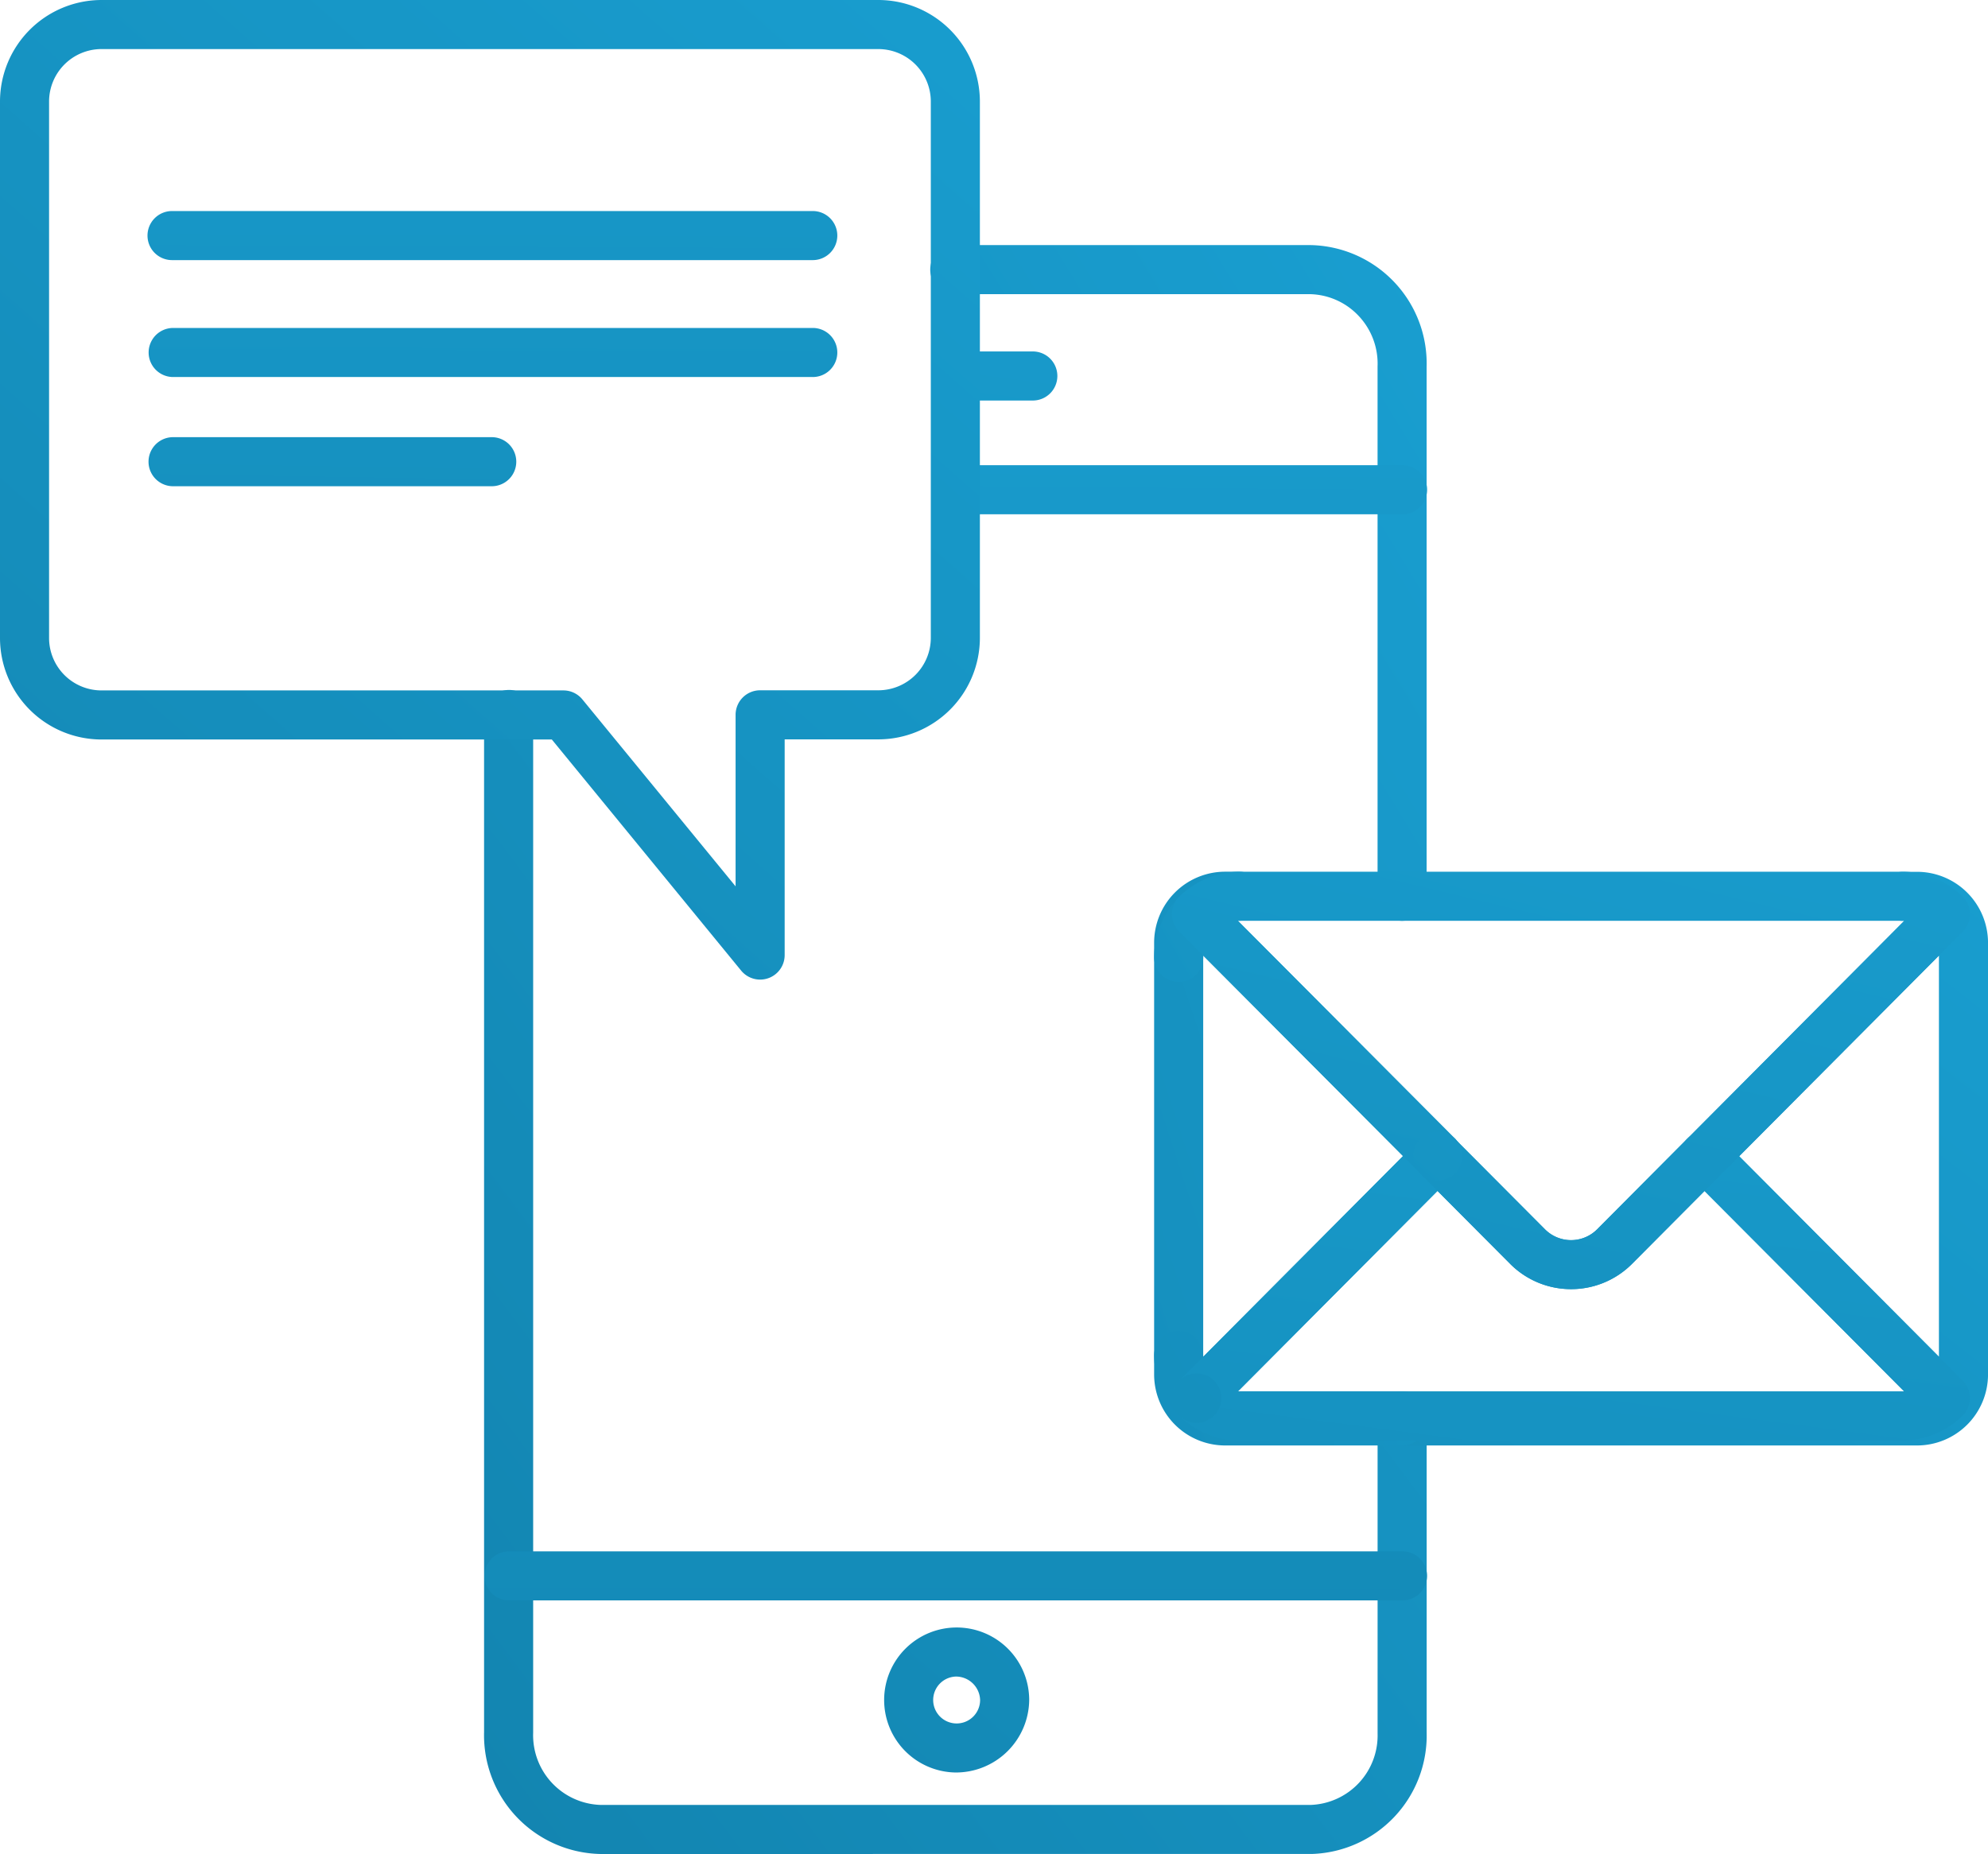 <svg xmlns="http://www.w3.org/2000/svg" xmlns:xlink="http://www.w3.org/1999/xlink" width="151.061" height="140.907" viewBox="0 0 151.061 140.907"><defs><linearGradient id="a" x1="1.863" y1="-0.776" x2="-0.548" y2="1.437" gradientUnits="objectBoundingBox"><stop offset="0" stop-color="#1cabe0"/><stop offset="1" stop-color="#107aa3"/></linearGradient><linearGradient id="b" x1="2.234" y1="-0.942" x2="-2.351" y2="2.871" xlink:href="#a"/><linearGradient id="c" x1="7.149" y1="-18.857" x2="-10.888" y2="33.653" xlink:href="#a"/><linearGradient id="d" x1="10.728" y1="-11.318" x2="-4.652" y2="6.453" xlink:href="#a"/><linearGradient id="e" x1="2.141" y1="-18.292" x2="-2.444" y2="34.218" xlink:href="#a"/><linearGradient id="f" x1="2.039" y1="-32.998" x2="-0.373" y2="19.512" xlink:href="#a"/><linearGradient id="g" x1="1.594" y1="-0.829" x2="-0.726" y2="1.802" xlink:href="#a"/><linearGradient id="h" x1="1.934" y1="-22.315" x2="-1.367" y2="30.194" xlink:href="#a"/><linearGradient id="i" x1="2.018" y1="-23.655" x2="-1.282" y2="28.854" xlink:href="#a"/><linearGradient id="j" x1="3.672" y1="-26.524" x2="-2.491" y2="25.986" xlink:href="#a"/><linearGradient id="k" x1="2.215" y1="-1.14" x2="-1.51" y2="3.351" xlink:href="#a"/><linearGradient id="l" x1="4.025" y1="-1.655" x2="-3.354" y2="2.836" xlink:href="#a"/><linearGradient id="m" x1="19.188" y1="-14.856" x2="-14.808" y2="13.078" xlink:href="#a"/><linearGradient id="n" x1="15.917" y1="-12.168" x2="-18.079" y2="15.765" xlink:href="#a"/><linearGradient id="o" x1="1.869" y1="-3.146" x2="-0.98" y2="5.195" xlink:href="#a"/><linearGradient id="p" x1="26.068" y1="-28.521" x2="-20.193" y2="23.989" xlink:href="#a"/><linearGradient id="q" x1="21.495" y1="-23.269" x2="-24.8" y2="29.143" xlink:href="#a"/><linearGradient id="r" x1="1.568" y1="-2.213" x2="-1.28" y2="3.96" xlink:href="#a"/><linearGradient id="s" x1="21.501" y1="-23.28" x2="-24.817" y2="29.164" xlink:href="#a"/><linearGradient id="t" x1="26.068" y1="-28.485" x2="-20.193" y2="23.959" xlink:href="#a"/></defs><g transform="translate(-18.99 -22.148)"><g transform="translate(55.769 74.585)"><path d="M67.251,166.86a9.029,9.029,0,0,1-8.81-9.255V80.291a1.9,1.9,0,0,1,1.865-1.9,1.833,1.833,0,0,1,1.865,1.827V157.64a5.3,5.3,0,0,0,5.134,5.492h53.949a5.281,5.281,0,0,0,5.082-5.434V133.948a1.865,1.865,0,0,1,3.729,0V157.64a9.008,9.008,0,0,1-8.734,9.219Z" transform="translate(-58.437 -78.389)" fill="url(#a)"/></g><g transform="translate(89.719 40.777)"><path d="M130.662,93.482a1.864,1.864,0,0,1-1.865-1.865V51.35a5.286,5.286,0,0,0-1.443-3.848,5.232,5.232,0,0,0-3.687-1.646H96.715a1.865,1.865,0,1,1,0-3.729h27a9,9,0,0,1,8.81,9.256V91.618A1.865,1.865,0,0,1,130.662,93.482Z" transform="translate(-94.85 -42.128)" fill="url(#b)"/></g><g transform="translate(89.714 48.86)"><path d="M102.557,54.527H96.71a1.865,1.865,0,0,1,0-3.729h5.848a1.865,1.865,0,1,1,0,3.729Z" transform="translate(-94.845 -50.798)" fill="url(#c)"/></g><g transform="translate(85.963 145.843)"><path d="M96.438,165.837a5.511,5.511,0,1,1,5.616-5.509A5.57,5.57,0,0,1,96.438,165.837Zm0-7.29a1.783,1.783,0,1,0,1.886,1.781A1.838,1.838,0,0,0,96.438,158.546Z" transform="translate(-90.822 -154.817)" fill="url(#d)"/></g><g transform="translate(89.714 57.507)"><path d="M130.653,63.8H96.71a1.865,1.865,0,0,1,0-3.729h33.943a1.865,1.865,0,1,1,0,3.729Z" transform="translate(-94.845 -60.072)" fill="url(#e)"/></g><g transform="translate(55.771 140.055)"><path d="M128.191,152.338H60.3a1.865,1.865,0,0,1,0-3.729h67.887a1.865,1.865,0,1,1,0,3.729Z" transform="translate(-58.439 -148.609)" fill="url(#f)"/></g><g transform="translate(18.99 22.148)"><path d="M76.75,96.6a1.865,1.865,0,0,1-1.442-.682L60.921,78.352H26.7A7.72,7.72,0,0,1,18.99,70.64V29.869A7.725,7.725,0,0,1,26.7,22.148H85.728a7.724,7.724,0,0,1,7.72,7.711V70.631a7.724,7.724,0,0,1-7.72,7.711H78.614V94.732A1.863,1.863,0,0,1,76.75,96.6ZM26.7,25.877a3.991,3.991,0,0,0-3.981,3.991V70.64A3.986,3.986,0,0,0,26.7,74.622H61.8a1.864,1.864,0,0,1,1.443.682L74.885,89.513V76.477a1.864,1.864,0,0,1,1.865-1.865h8.979a3.99,3.99,0,0,0,3.99-3.981V29.859a3.99,3.99,0,0,0-3.99-3.981Z" transform="translate(-18.99 -22.148)" fill="url(#g)"/></g><g transform="translate(30.236 38.188)"><path d="M81.522,43.081h-48.6a1.865,1.865,0,1,1,0-3.729h48.6a1.865,1.865,0,1,1,0,3.729Z" transform="translate(-31.052 -39.352)" fill="url(#h)"/></g><g transform="translate(30.236 47.074)"><path d="M81.522,52.611h-48.6a1.865,1.865,0,0,1,0-3.729h48.6a1.865,1.865,0,1,1,0,3.729Z" transform="translate(-31.052 -48.882)" fill="url(#i)"/></g><g transform="translate(30.236 55.374)"><path d="M57.214,61.514h-24.3a1.865,1.865,0,0,1,0-3.729h24.3a1.865,1.865,0,0,1,0,3.729Z" transform="translate(-31.052 -57.785)" fill="url(#j)"/></g><g transform="translate(123.666 88.401)"><path d="M172.247,136.815H133.125a1.865,1.865,0,0,1-1.865-1.865v-.374a1.865,1.865,0,0,1,1.865-1.865h38.012c.048,0,.1,0,.145,0l-16.5-16.562a1.865,1.865,0,0,1,0-2.632l16.5-16.573c-.048,0-.1,0-.145,0a1.865,1.865,0,0,1,0-3.729h1.11a5.4,5.4,0,0,1,5.4,5.4v32.81A5.4,5.4,0,0,1,172.247,136.815Zm-13.508-21.986,15.177,15.238V99.583Z" transform="translate(-131.26 -93.208)" fill="url(#k)"/></g><g transform="translate(106.688 88.401)"><path d="M131.893,136.815H118.439a5.4,5.4,0,0,1-5.389-5.4V98.606a5.4,5.4,0,0,1,5.389-5.4h1.119a1.865,1.865,0,0,1,0,3.729c-.048,0-.1,0-.145,0l16.5,16.563a1.865,1.865,0,0,1-.035,2.667l-.01.009-16.452,16.528c.046,0,.091,0,.137,0h12.335a1.865,1.865,0,0,1,1.865,1.865v.374A1.865,1.865,0,0,1,131.893,136.815ZM116.779,99.582v30.495l15.184-15.255Z" transform="translate(-113.05 -93.208)" fill="url(#l)"/></g><g transform="translate(106.688 123.263)"><path d="M116.267,137.609a1.86,1.86,0,0,1-1.318-.545,6.548,6.548,0,0,1-1.9-4.6,1.865,1.865,0,0,1,3.729,0,2.789,2.789,0,0,0,.806,1.962,1.865,1.865,0,0,1-1.318,3.184Z" transform="translate(-113.05 -130.599)" fill="url(#m)"/></g><g transform="translate(106.688 89.763)"><path d="M114.915,101.679a1.864,1.864,0,0,1-1.865-1.865,6.553,6.553,0,0,1,1.9-4.6,1.865,1.865,0,0,1,2.639,2.637,2.792,2.792,0,0,0-.806,1.964A1.865,1.865,0,0,1,114.915,101.679Z" transform="translate(-113.05 -94.669)" fill="url(#n)"/></g><g transform="translate(108.059 108.158)"><path d="M170,137.875H119.657a6.418,6.418,0,0,1-4.6-1.915,1.865,1.865,0,0,1,0-2.626l18.3-18.387a1.868,1.868,0,0,1,1.321-.548h0a1.863,1.863,0,0,1,1.321.549l6.862,6.89a2.8,2.8,0,0,0,3.936-.007l6.846-6.883a1.861,1.861,0,0,1,1.322-.55h0a1.863,1.863,0,0,1,1.321.549l18.312,18.386a1.864,1.864,0,0,1,0,2.626A6.517,6.517,0,0,1,170,137.875Zm-50.484-3.733c.046,0,.091,0,.137,0H170c.048,0,.1,0,.145,0l-15.173-15.236-5.532,5.562a6.542,6.542,0,0,1-9.211.007l-5.548-5.57Z" transform="translate(-114.52 -114.398)" fill="url(#o)"/></g><g transform="translate(108.049 126.544)"><path d="M116.384,137.847h-.009a1.865,1.865,0,1,1,.009,0Z" transform="translate(-114.51 -134.118)" fill="url(#p)"/></g><g transform="translate(126.351 108.149)"><path d="M136.008,118.125a1.849,1.849,0,0,1-1.312-.544l-.009-.009a1.859,1.859,0,1,1,1.321.553Z" transform="translate(-134.14 -114.388)" fill="url(#q)"/></g><g transform="translate(108.048 88.401)"><path d="M144.832,124.934a6.5,6.5,0,0,1-4.6-1.893l-6.868-6.9a1.881,1.881,0,0,1-.146-.166L115.054,97.75a1.865,1.865,0,0,1,0-2.636,6.552,6.552,0,0,1,4.6-1.907H170a6.517,6.517,0,0,1,4.607,1.914,1.865,1.865,0,0,1,0,2.627l-25.163,25.285A6.516,6.516,0,0,1,144.832,124.934Zm-8.668-11.264,6.706,6.733a2.8,2.8,0,0,0,3.936-.007l23.343-23.456c-.048,0-.1,0-.145,0H119.657c-.048,0-.1,0-.145,0l16.5,16.563A2.058,2.058,0,0,1,136.164,113.67Z" transform="translate(-114.509 -93.208)" fill="url(#r)"/></g><g transform="translate(126.379 108.146)"><path d="M136.035,118.119a1.859,1.859,0,0,1-.718-.14,1.885,1.885,0,0,1-.606-.41,1.824,1.824,0,0,1-.541-1.315,1.6,1.6,0,0,1,.037-.364,1.544,1.544,0,0,1,.1-.354,2.115,2.115,0,0,1,.168-.318,2.252,2.252,0,0,1,.233-.288,1.688,1.688,0,0,1,.28-.225,1.585,1.585,0,0,1,.326-.176,1.614,1.614,0,0,1,.345-.1,1.637,1.637,0,0,1,.737,0,1.614,1.614,0,0,1,.345.1,1.315,1.315,0,0,1,.317.176,1.762,1.762,0,0,1,.289.225,3.493,3.493,0,0,1,.233.288,2.115,2.115,0,0,1,.168.318,2.239,2.239,0,0,1,.112.354,2.406,2.406,0,0,1,.037.364,1.878,1.878,0,0,1-1.865,1.865Z" transform="translate(-134.17 -114.385)" fill="url(#s)"/></g><g transform="translate(108.049 126.544)"><path d="M116.375,137.852a1.87,1.87,0,1,1,.744-.155A1.861,1.861,0,0,1,116.375,137.852Z" transform="translate(-114.51 -134.118)" fill="url(#t)"/></g></g></svg>